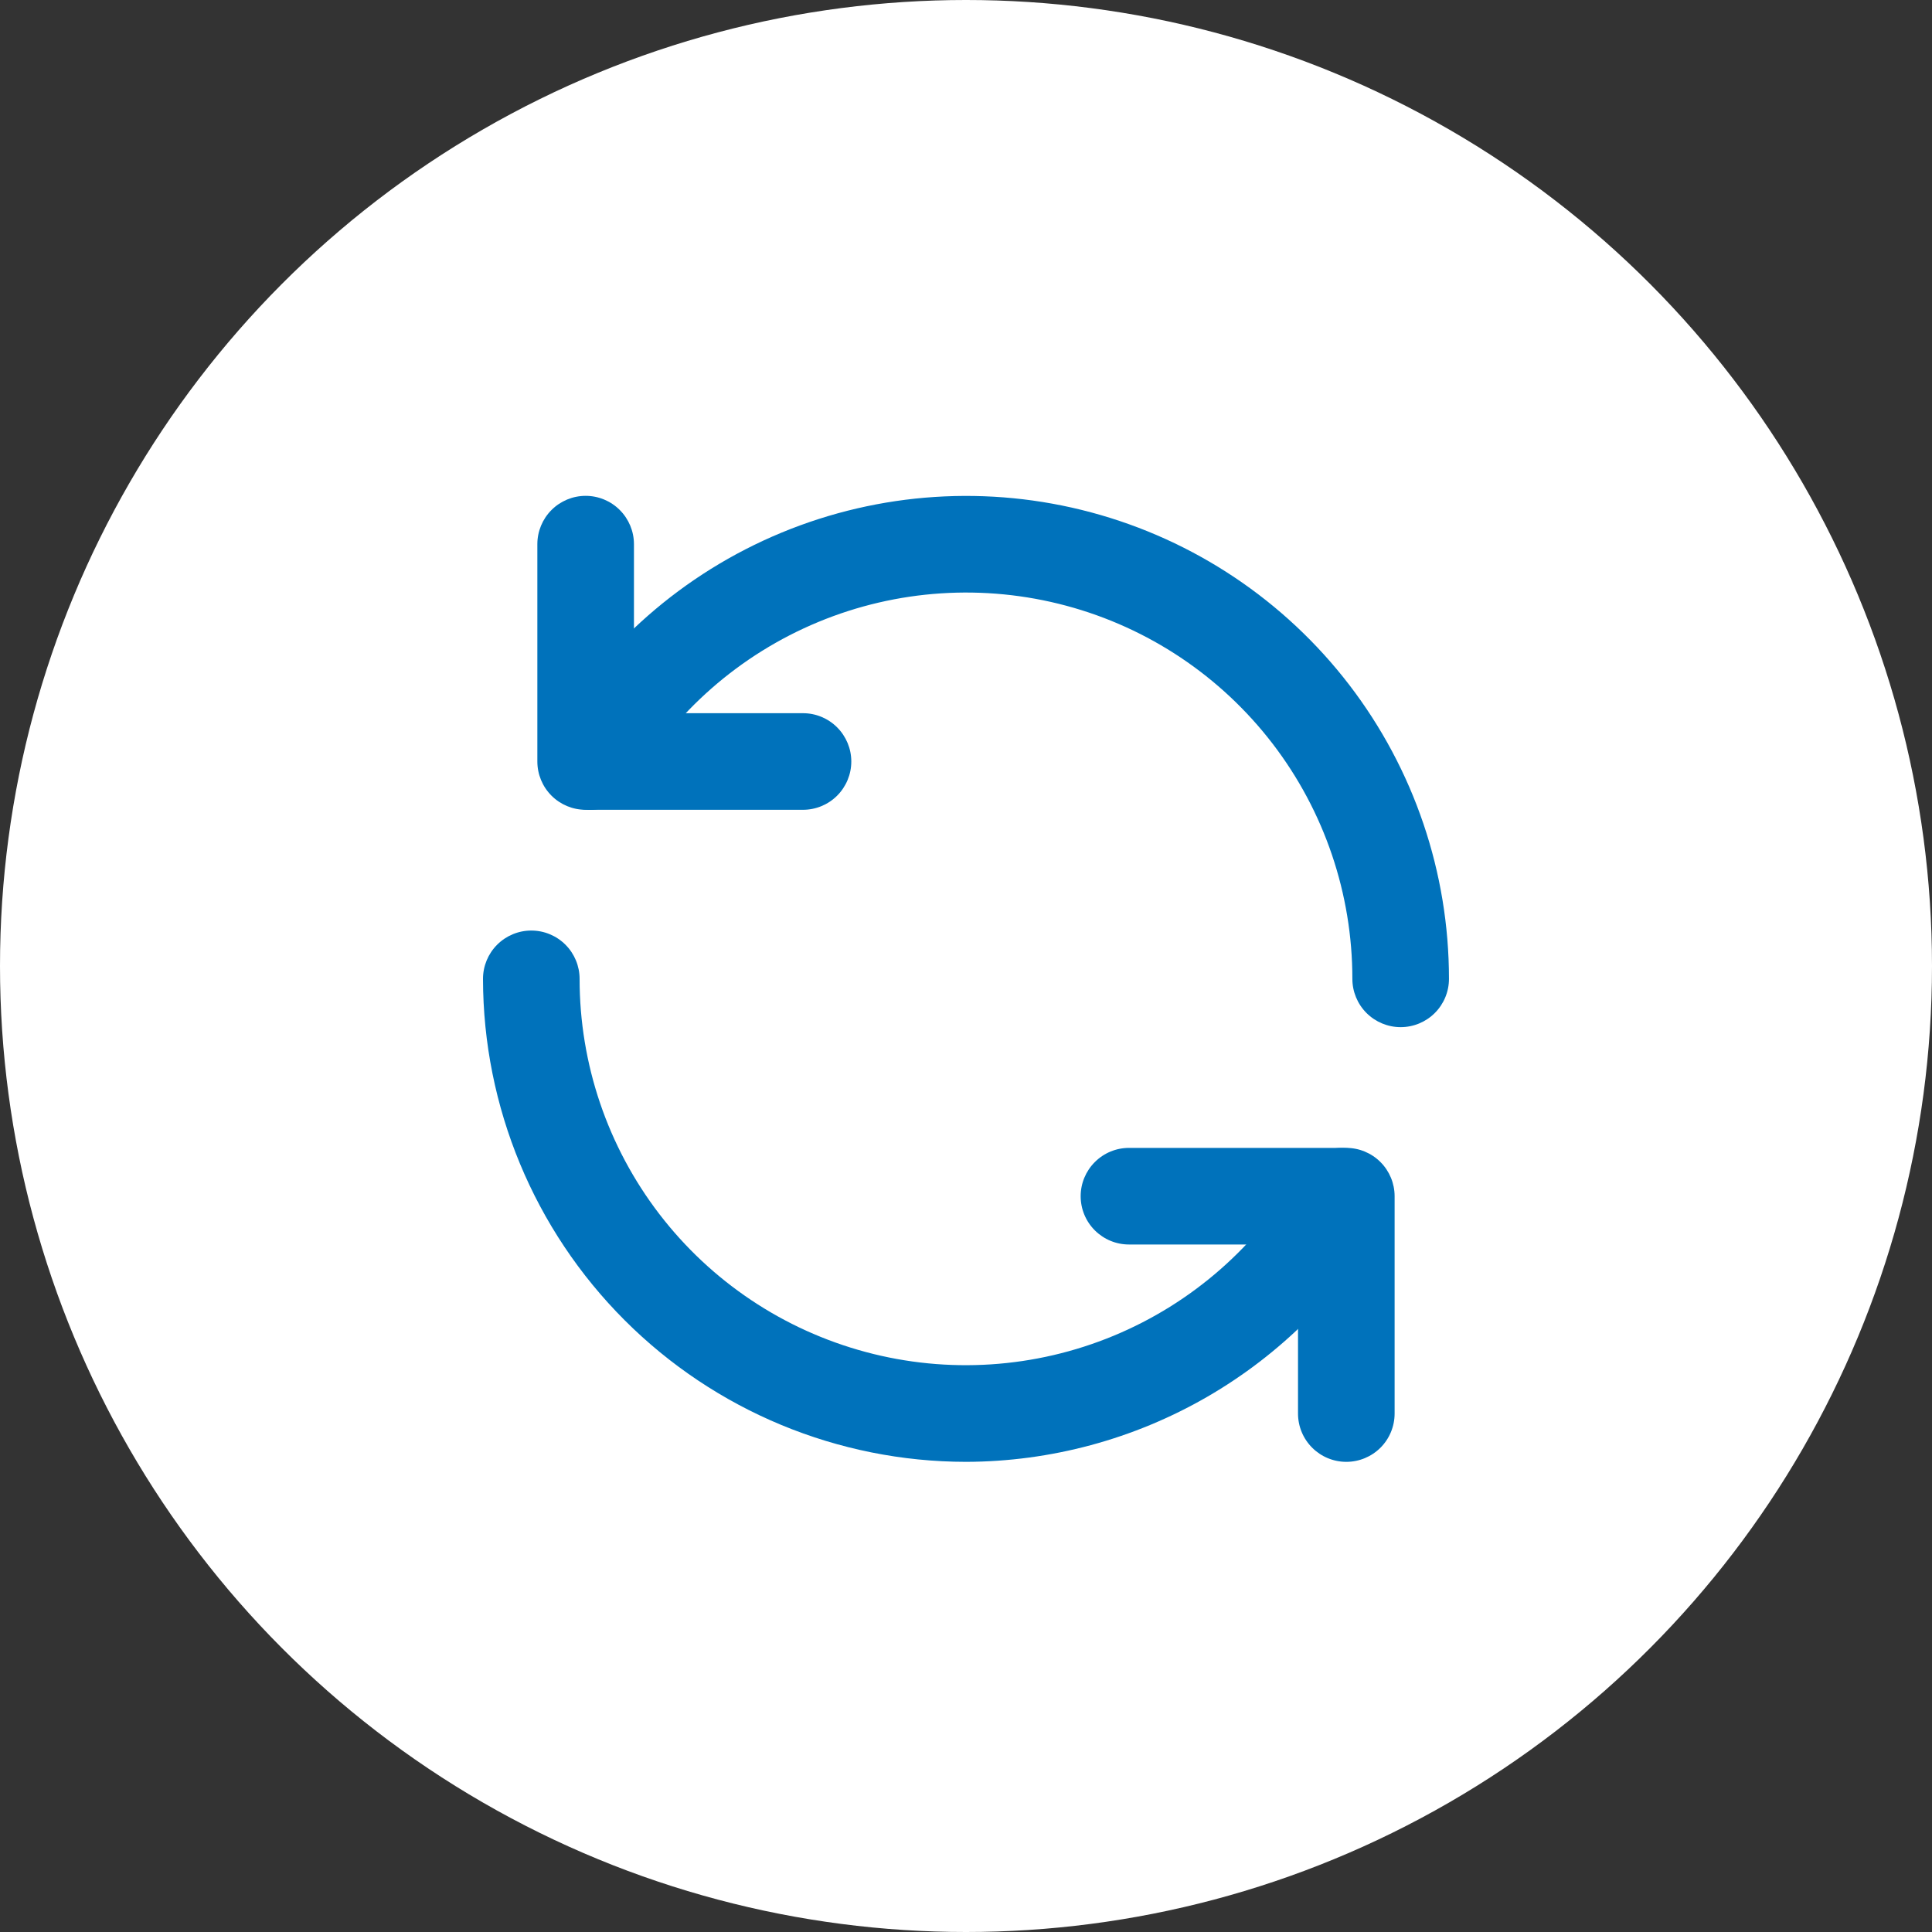 <svg width="60" height="60" viewBox="0 0 60 60" fill="none" xmlns="http://www.w3.org/2000/svg">
<rect x="0" y="0" width="60" height="60" fill="#333333" stroke="none"/>
<circle cx="30" cy="30" r="30" fill="#FFFFFF"/>
<path d="M24.938 25.149H18.188C17.79 25.149 17.408 24.991 17.127 24.71C16.846 24.429 16.688 24.047 16.688 23.649V16.899C16.688 16.502 16.846 16.12 17.127 15.839C17.408 15.557 17.79 15.399 18.188 15.399C18.585 15.399 18.967 15.557 19.248 15.839C19.529 16.12 19.688 16.502 19.688 16.899V22.149H24.938C25.335 22.149 25.717 22.307 25.998 22.589C26.279 22.87 26.438 23.252 26.438 23.649C26.438 24.047 26.279 24.429 25.998 24.71C25.717 24.991 25.335 25.149 24.938 25.149Z" fill="#0072BB"/>
<path d="M43.499 31.899C43.101 31.899 42.719 31.741 42.438 31.46C42.157 31.179 41.999 30.797 41.999 30.399C42 27.759 41.129 25.191 39.522 23.096C37.915 21.001 35.662 19.494 33.111 18.811C30.56 18.127 27.855 18.304 25.416 19.315C22.976 20.326 20.938 22.113 19.619 24.401C19.419 24.745 19.091 24.996 18.707 25.099C18.323 25.201 17.913 25.147 17.569 24.948C17.225 24.748 16.974 24.42 16.871 24.036C16.768 23.651 16.823 23.242 17.022 22.898C18.672 20.039 21.22 17.805 24.27 16.542C27.32 15.279 30.701 15.058 33.889 15.913C37.077 16.768 39.894 18.651 41.903 21.27C43.912 23.89 45 27.099 44.999 30.399C44.999 30.797 44.841 31.179 44.559 31.46C44.278 31.741 43.897 31.899 43.499 31.899ZM41.811 45.399C41.413 45.399 41.032 45.241 40.751 44.96C40.469 44.679 40.311 44.297 40.311 43.899V38.649H35.061C34.663 38.649 34.282 38.491 34.001 38.21C33.719 37.929 33.561 37.547 33.561 37.149C33.561 36.752 33.719 36.37 34.001 36.089C34.282 35.807 34.663 35.649 35.061 35.649H41.811C42.209 35.649 42.59 35.807 42.872 36.089C43.153 36.37 43.311 36.752 43.311 37.149V43.899C43.311 44.297 43.153 44.679 42.872 44.96C42.59 45.241 42.209 45.399 41.811 45.399Z" fill="#0072BB"/>
<path d="M30 45.399C26.023 45.395 22.211 43.813 19.399 41.001C16.587 38.189 15.005 34.376 15 30.399C15 30.002 15.158 29.62 15.439 29.339C15.721 29.057 16.102 28.899 16.5 28.899C16.898 28.899 17.279 29.057 17.561 29.339C17.842 29.62 18 30.002 18 30.399C17.999 33.04 18.869 35.607 20.476 37.703C22.083 39.798 24.337 41.305 26.888 41.988C29.438 42.672 32.143 42.495 34.583 41.484C37.023 40.473 39.06 38.685 40.38 36.398C40.479 36.227 40.61 36.078 40.766 35.958C40.923 35.839 41.101 35.751 41.292 35.7C41.482 35.649 41.68 35.636 41.876 35.662C42.071 35.688 42.259 35.752 42.43 35.851C42.6 35.95 42.75 36.081 42.869 36.238C42.989 36.394 43.077 36.572 43.128 36.763C43.178 36.953 43.191 37.152 43.165 37.347C43.139 37.542 43.075 37.73 42.977 37.901C41.657 40.176 39.765 42.065 37.488 43.381C35.211 44.696 32.63 45.392 30 45.399Z" fill="#0072BB"/>
</svg>
